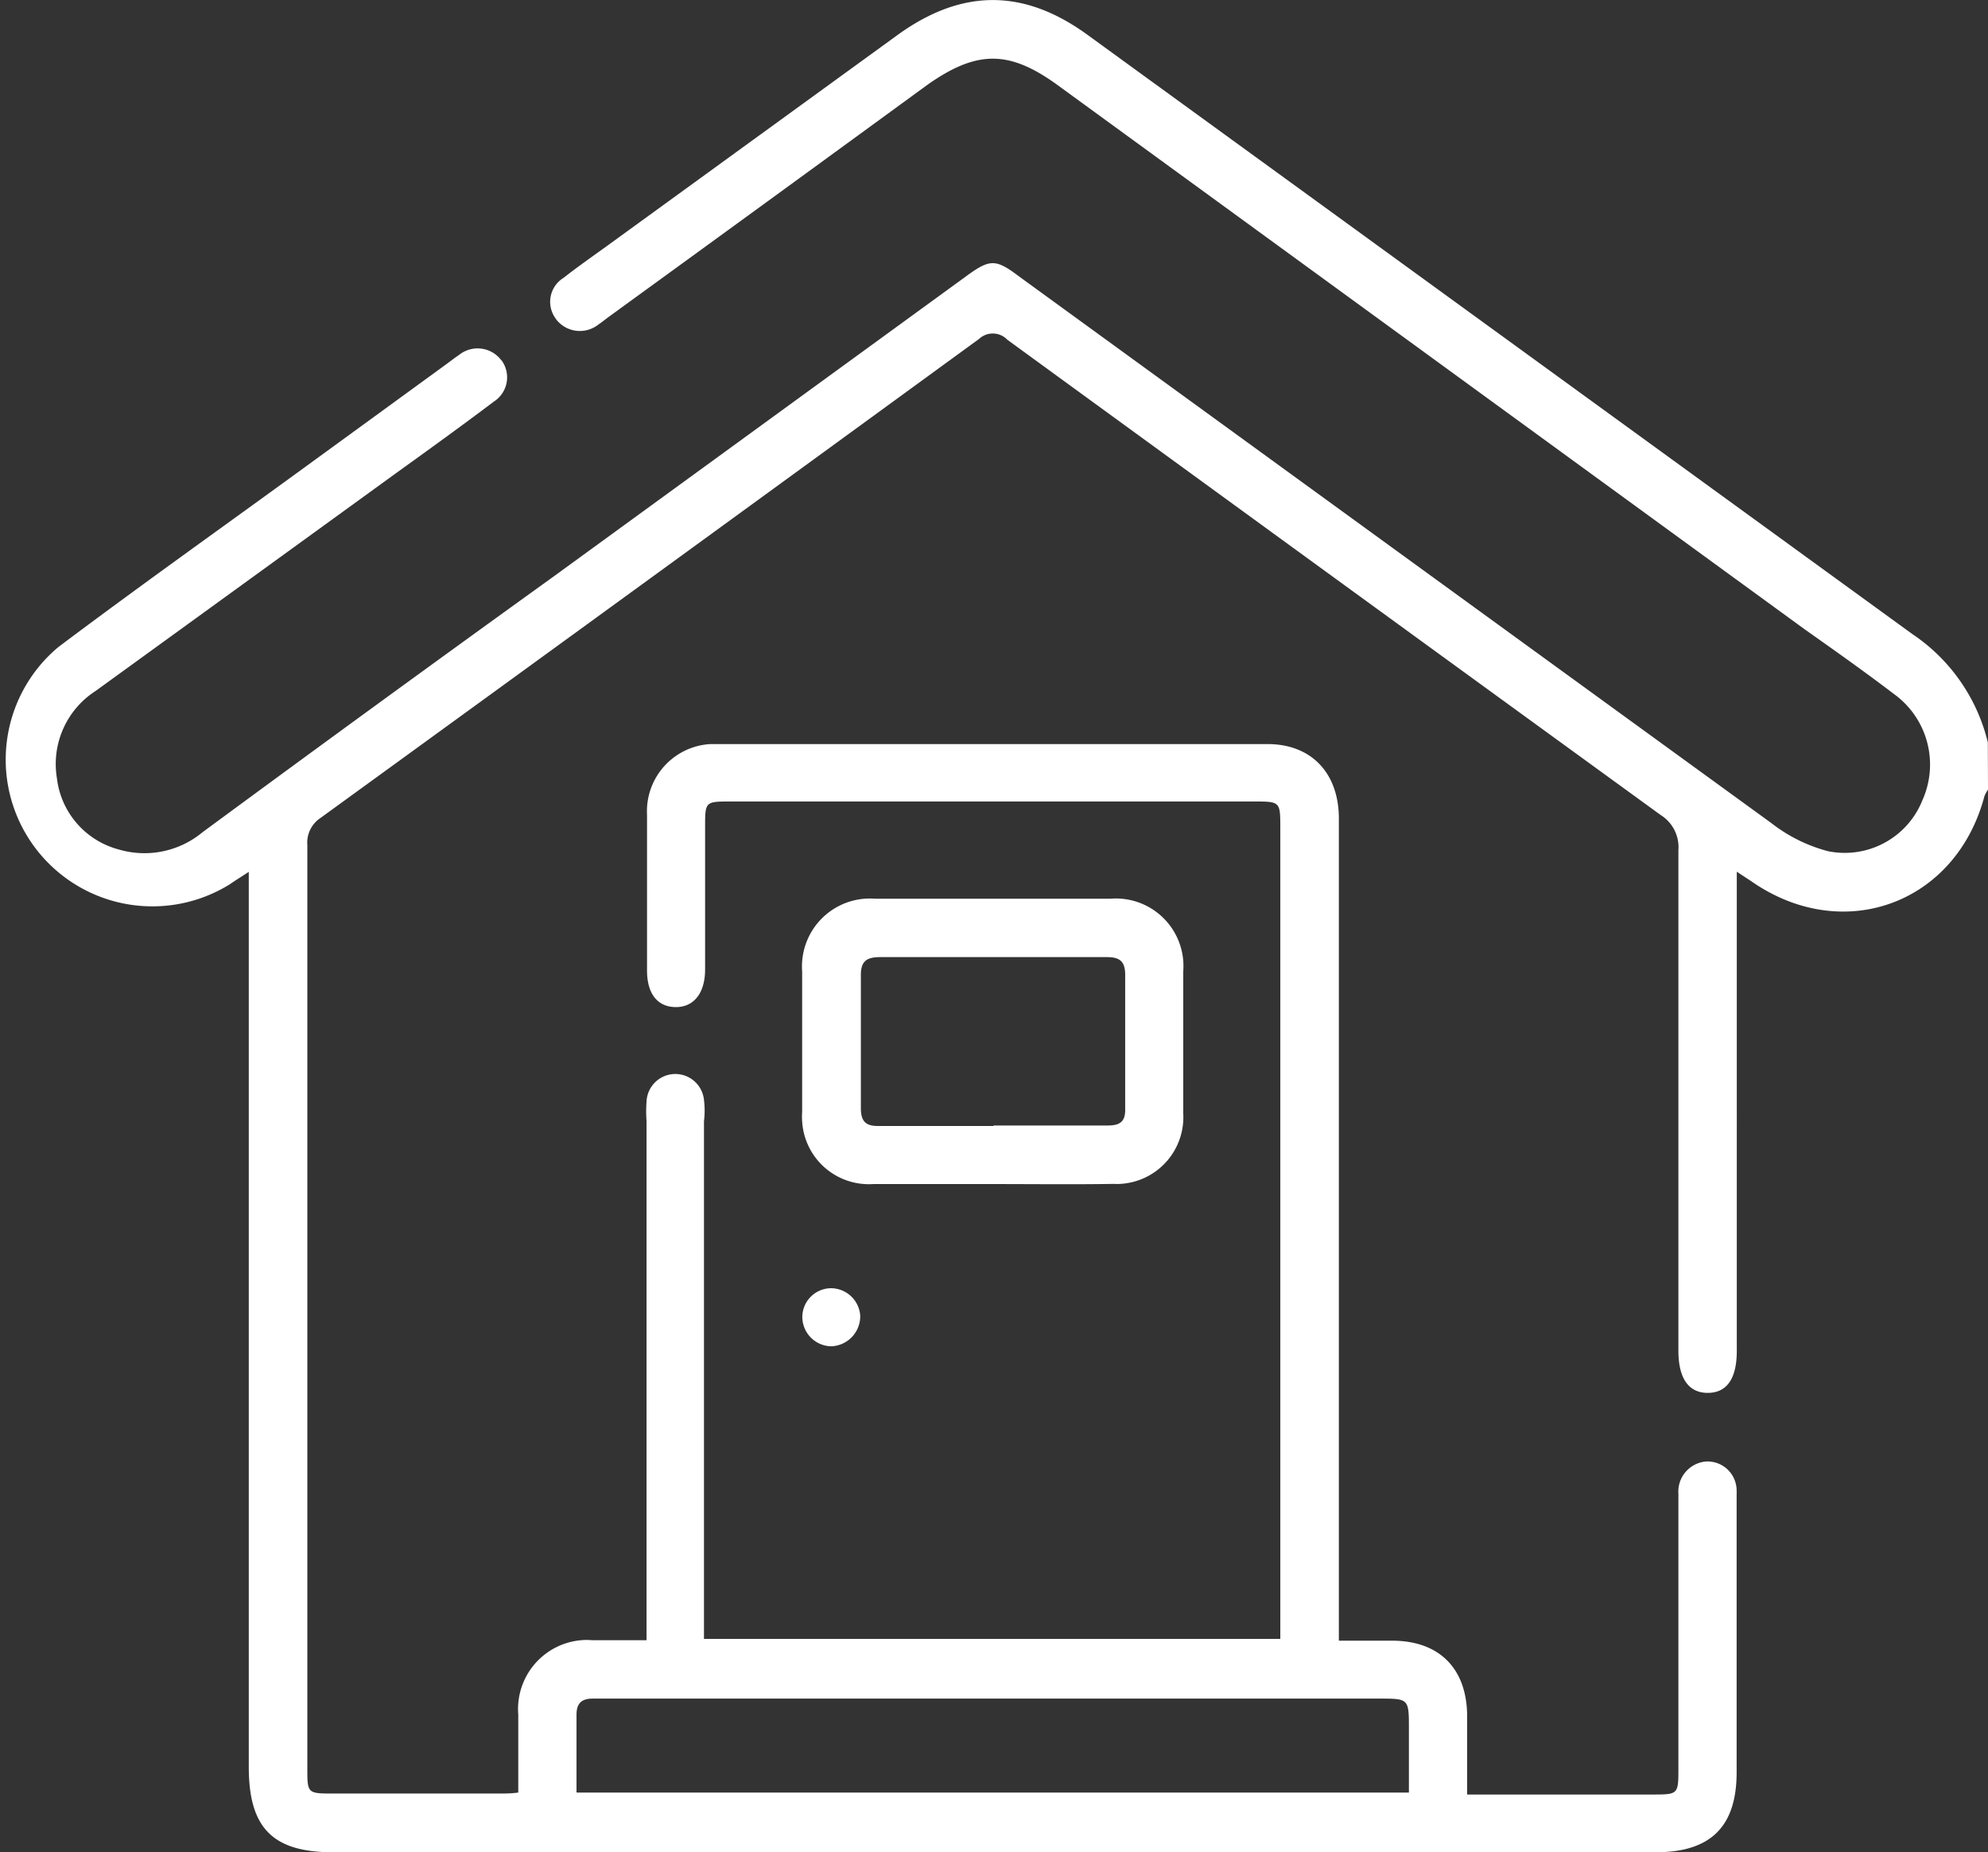 <svg id="Layer_1" data-name="Layer 1" xmlns="http://www.w3.org/2000/svg" viewBox="0 0 122.9 114.5"><rect x="0" y="0" width="122.9" height="114.5" fill="#333333" stroke="none"/><defs> <style>.cls-1{fill:#ffffff;}</style> </defs><g id="Groupe_27514" data-name="Groupe 27514"><path id="Tracé_29564" data-name="Tracé 29564" class="cls-1" d="M122.9,48.82a1.94,1.94,0,0,0-.22.4c-1.76,6.65-8.73,9.21-14.4,5.27l-.91-.6V83.51c0,1.73-.62,2.6-1.8,2.6s-1.81-.9-1.81-2.61c0-10.31,0-20.63,0-30.94a2.34,2.34,0,0,0-1.09-2.17Q82.46,35.71,62.27,21a1.24,1.24,0,0,0-1.74-.05v0Q40.19,35.78,19.81,50.57A1.83,1.83,0,0,0,19,52.25q0,28.55,0,57.07c0,1.52,0,1.56,1.54,1.56H30.86c.35,0,.7,0,1.18-.06V106a4.27,4.27,0,0,1,3.89-4.6,3.64,3.64,0,0,1,.66,0c1.08,0,2.15,0,3.38,0V69.31a8,8,0,0,1,0-1.2A1.78,1.78,0,0,1,43.52,68a5.31,5.31,0,0,1,0,1.32v32H79.15V51.21c0-1.66,0-1.66-1.65-1.66H45.19c-1.6,0-1.6,0-1.6,1.59v8.79c0,1.48-.71,2.35-1.84,2.33S40,61.4,40,60c0-3.21,0-6.42,0-9.63A4.16,4.16,0,0,1,43.91,46H78.36c2.71,0,4.41,1.79,4.41,4.61v50.82h3.29c2.93,0,4.62,1.73,4.64,4.64,0,1.57,0,3.13,0,4.87h11.43c1.61,0,1.63,0,1.63-1.59v-16c0-.32,0-.64,0-1a1.87,1.87,0,0,1,1.73-2h.08a1.8,1.8,0,0,1,1.79,1.82,1.37,1.37,0,0,1,0,.19c0,3.45,0,6.9,0,10.35v6.86c0,3.35-1.6,4.94-5,4.94q-26.79,0-53.59,0H20.59c-3.73,0-5.21-1.5-5.21-5.27V53.9c-.52.34-.85.54-1.16.76A9.07,9.07,0,0,1,3.61,40c5-3.76,10.16-7.42,15.24-11.12l8.75-6.37c.26-.19.51-.39.77-.56a1.83,1.83,0,0,1,2.58.27l.08.09a1.78,1.78,0,0,1-.43,2.47l-.1.07c-2,1.51-4.07,3-6.11,4.47L5.92,42.71a5.37,5.37,0,0,0-2.4,5.41,5.18,5.18,0,0,0,3.8,4.39,5.62,5.62,0,0,0,5.2-1.06q10.86-8,21.76-15.85L59.74,17.07C61.2,16,61.56,16,63,17.09Q86.26,34,109.5,50.88A9.74,9.74,0,0,0,113,52.62a5.17,5.17,0,0,0,5.85-3.16,5.38,5.38,0,0,0-1.77-6.56c-1.81-1.38-3.68-2.7-5.52-4L65.38,5.26c-3-2.18-5-2.17-8.07,0q-9.86,7.2-19.72,14.36c-.19.14-.38.3-.58.43a1.85,1.85,0,0,1-2.59-.26.61.61,0,0,1-.07-.1,1.74,1.74,0,0,1,.38-2.44l.13-.09c.91-.71,1.87-1.38,2.81-2.06L55.45,2.19c4-2.91,7.85-2.92,11.83,0l50.93,37a11.24,11.24,0,0,1,4.68,6.71Zm-87.24,62H87.1v-3.93c0-1.87,0-1.88-1.82-1.88H36.64c-.71,0-1,.32-1,1,0,1.56,0,3.13,0,4.78Z"/><path id="Tracé_29565" data-name="Tracé 29565" class="cls-1" d="M61.31,73.2c-2.44,0-4.88,0-7.32,0a4.13,4.13,0,0,1-4.4-3.87,4,4,0,0,1,0-.6q0-4.34,0-8.67a4.2,4.2,0,0,1,3.86-4.5,4.85,4.85,0,0,1,.66,0q7.26,0,14.53,0a4.18,4.18,0,0,1,4.51,3.84,4.85,4.85,0,0,1,0,.66c0,2.92,0,5.85,0,8.78a4.13,4.13,0,0,1-3.89,4.35,2.54,2.54,0,0,1-.39,0C66.36,73.23,63.84,73.2,61.31,73.2Zm.09-3.62c2.36,0,4.72,0,7.08,0,.75,0,1.09-.23,1.08-1,0-2.77,0-5.53,0-8.3,0-.85-.33-1.11-1.14-1.11q-7,0-14,0c-.86,0-1.22.26-1.2,1.17,0,2.72,0,5.45,0,8.17,0,.86.34,1.12,1.14,1.1,2.36,0,4.72,0,7.08,0Z"/><path id="Tracé_29566" data-name="Tracé 29566" class="cls-1" d="M51.4,83.23a1.82,1.82,0,0,1-1.8-1.84h0a1.79,1.79,0,0,1,1.76-1.75,1.82,1.82,0,0,1,1.82,1.7A1.86,1.86,0,0,1,51.4,83.23Z"/></g></svg>